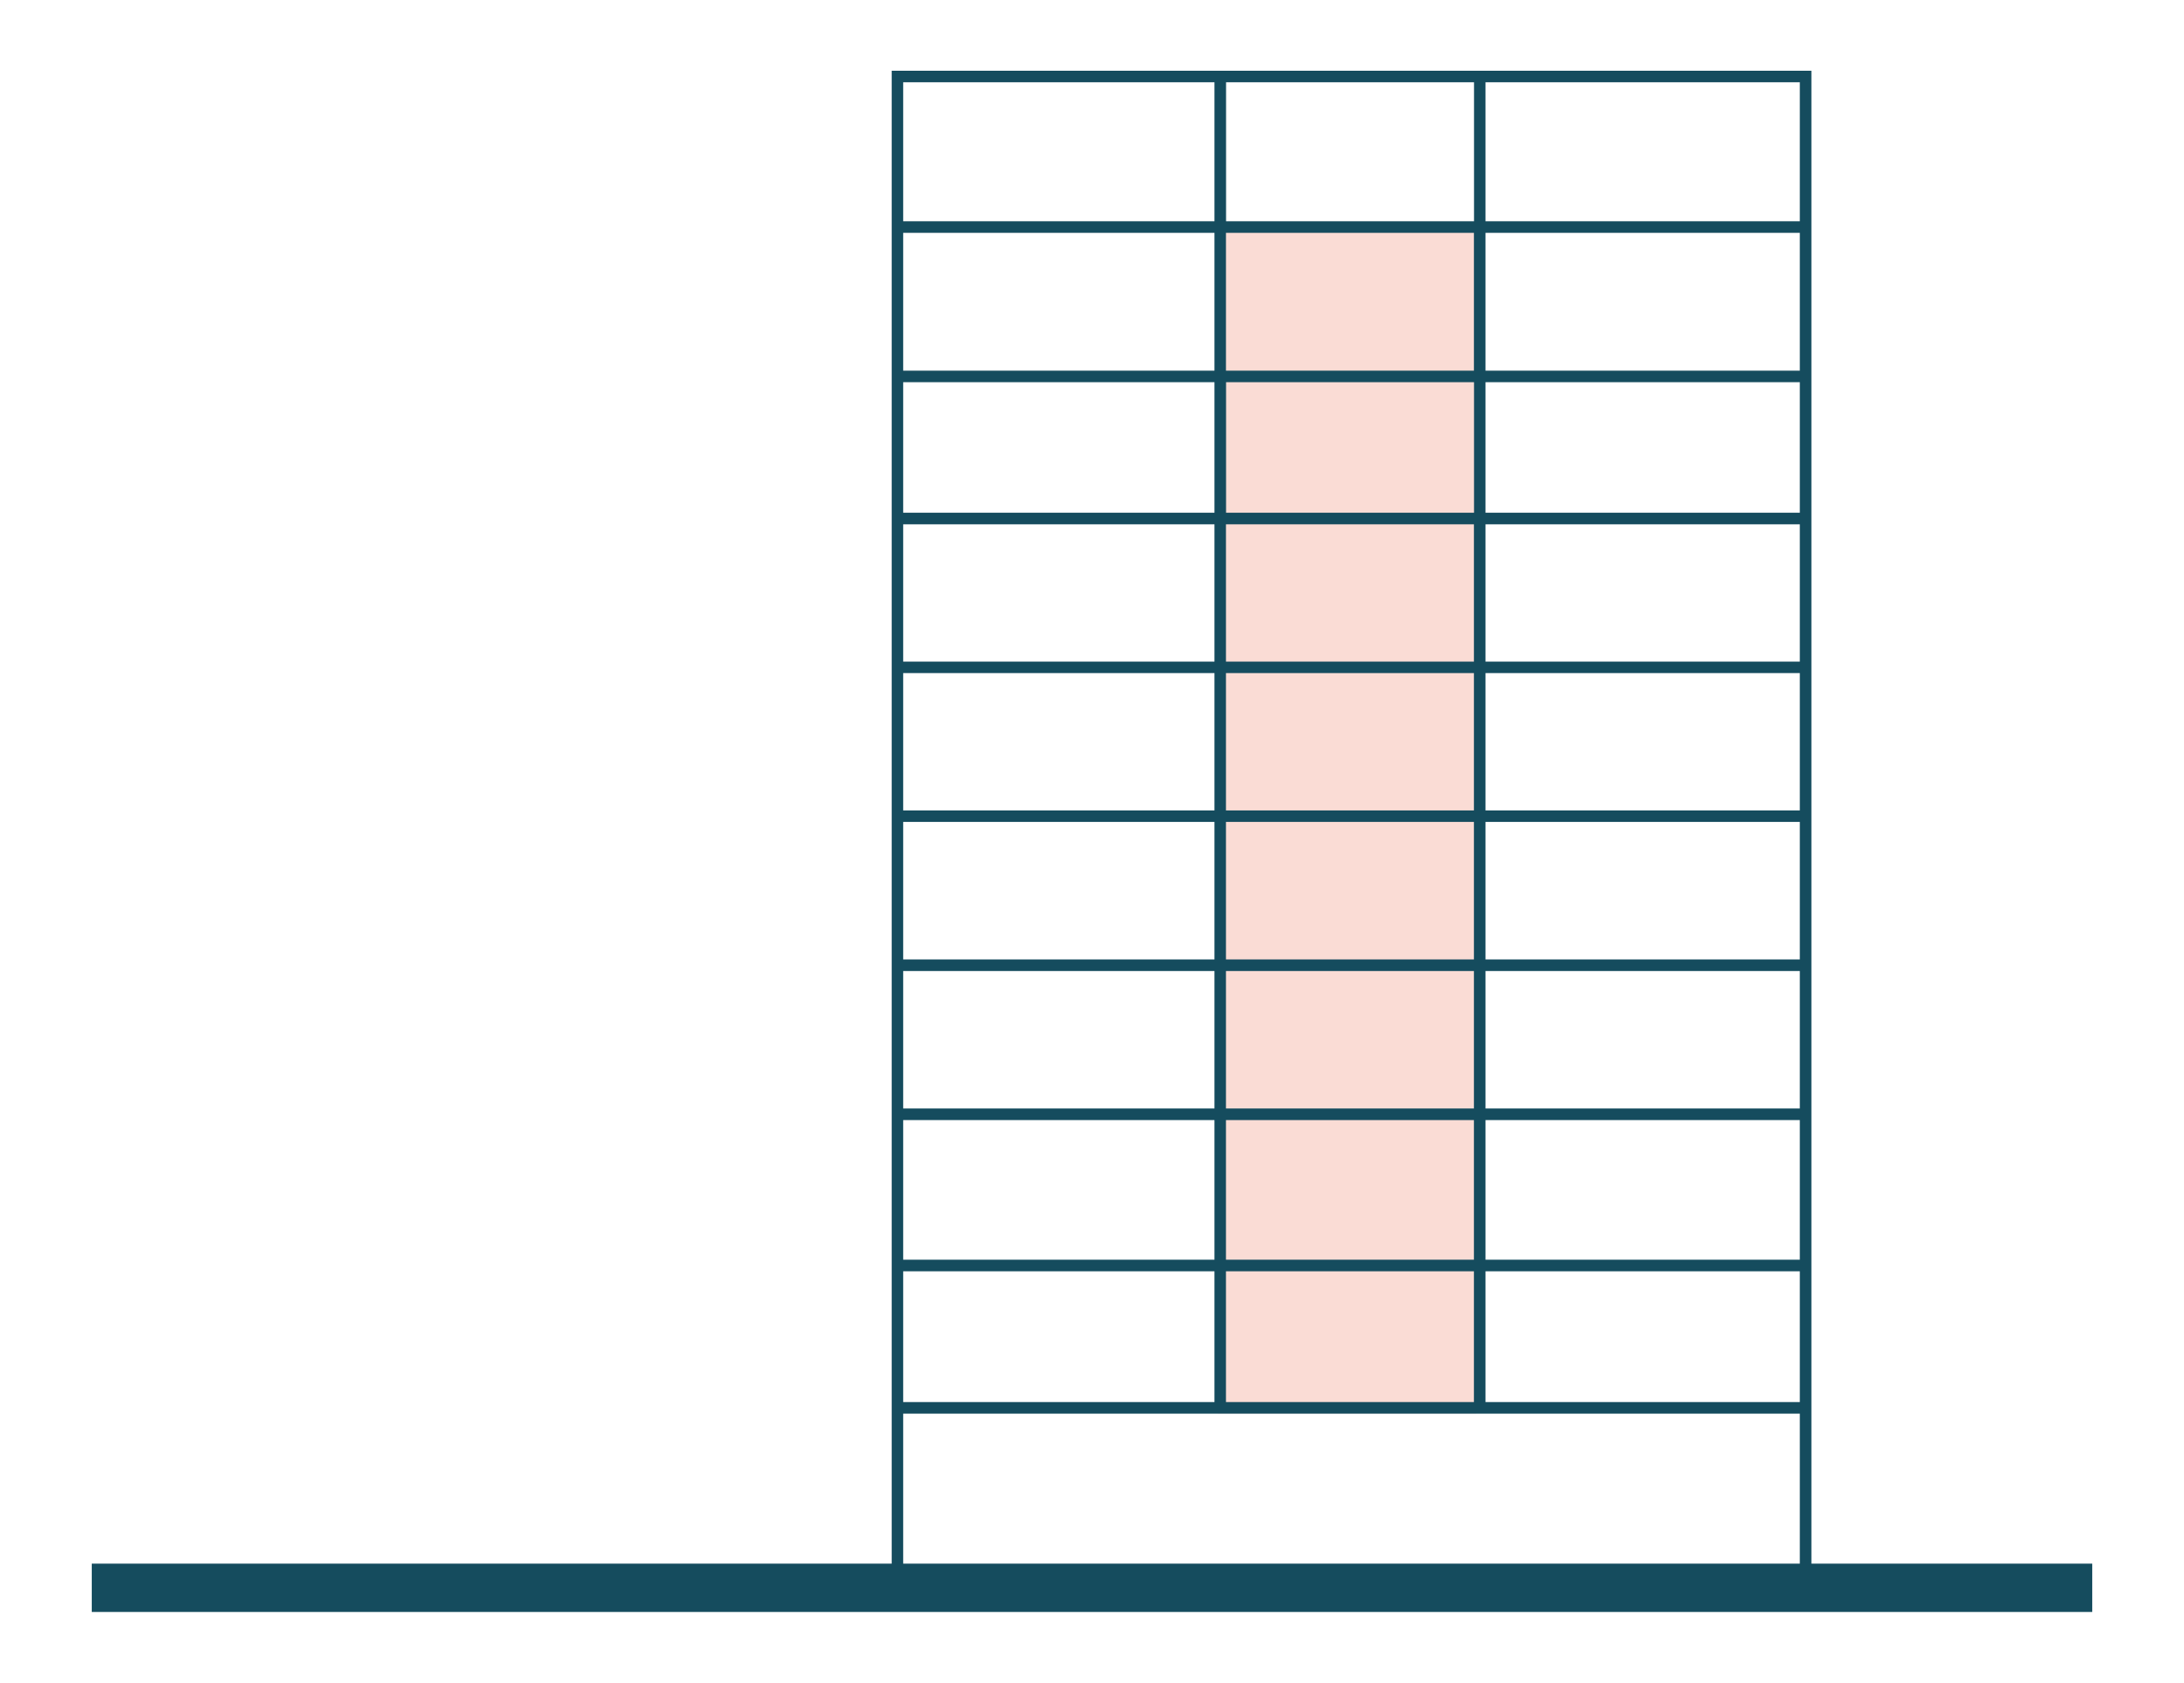 <?xml version="1.0" encoding="utf-8"?>
<!-- Generator: Adobe Illustrator 23.0.1, SVG Export Plug-In . SVG Version: 6.00 Build 0)  -->
<svg version="1.1" id="Layer_1" xmlns="http://www.w3.org/2000/svg" xmlns:xlink="http://www.w3.org/1999/xlink" x="0px" y="0px"
	 viewBox="0 0 216.59 166.91" style="enable-background:new 0 0 216.59 166.91;" xml:space="preserve">
<style type="text/css">
	.st0{fill:#154C5E;}
	.st1{fill:#B7625E;}
	.st2{fill:#ECECE6;}
	.st3{opacity:0.27;fill:#F1A899;}
	.st4{fill:none;}
	.st5{fill:#F1A899;}
	.st6{fill-rule:evenodd;clip-rule:evenodd;fill:#154C5E;}
	.st7{opacity:0.41;fill:#F1A899;}
	.st8{fill:#F4CD87;}
	.st9{fill:none;stroke:#154C5E;stroke-miterlimit:10;}
	.st10{opacity:0.24;fill:#B7625E;}
</style>
<g>
	
		<rect x="120.78" y="22.89" transform="matrix(-1 -1.244091e-09 1.244091e-09 -1 267.178 163.091)" class="st7" width="25.62" height="117.3"/>
	<path class="st0" d="M9.1,155.11v4.79h198.39v-4.79h-27.85V7.02l-91.21,0v148.09H9.1z M146.17,23.1v13.67h-24.59V23.1H146.17z
		 M121.59,21.95V8.16h24.59v13.79H121.59z M89.57,111.11h30.87v13.85H89.57V111.11z M146.17,52.01v13.62h-24.59V52.01H146.17z
		 M121.59,50.86V37.91h24.59v12.95H121.59z M146.17,66.77v13.62h-24.59V66.77H146.17z M146.17,81.53v13.64h-24.59V81.53H146.17z
		 M146.17,96.32v13.64h-24.59V96.32H146.17z M146.17,111.11v13.85h-24.59v-13.85H146.17z M89.57,96.32h30.87v13.64H89.57V96.32z
		 M89.57,81.53h30.87v13.64H89.57V81.53z M89.57,66.77h30.87v13.62H89.57V66.77z M89.57,52.01h30.87v13.62H89.57V52.01z
		 M89.57,37.91h30.87v12.95H89.57V37.91z M89.57,23.1h30.87v13.67H89.57V23.1z M147.32,23.1h31.17v13.67h-31.17V23.1z M178.49,37.91
		v12.95h-31.17V37.91H178.49z M178.49,52.01v13.62h-31.17V52.01H178.49z M178.49,66.77v13.62h-31.17V66.77H178.49z M178.49,81.53
		v13.64h-31.17V81.53H178.49z M178.49,96.32v13.64h-31.17V96.32H178.49z M178.49,111.11v13.85h-31.17v-13.85H178.49z M178.49,126.11
		v12.97h-31.17v-12.97H178.49z M146.17,139.08h-24.59v-12.97h24.59V139.08z M120.44,139.08H89.57v-12.97h30.87V139.08z M89.57,8.16
		h30.87v13.79H89.57V8.16z M178.49,8.16v13.79h-31.17V8.16H178.49z M178.49,155.11H89.57v-14.88h88.92V155.11z"/>
</g>
</svg>
